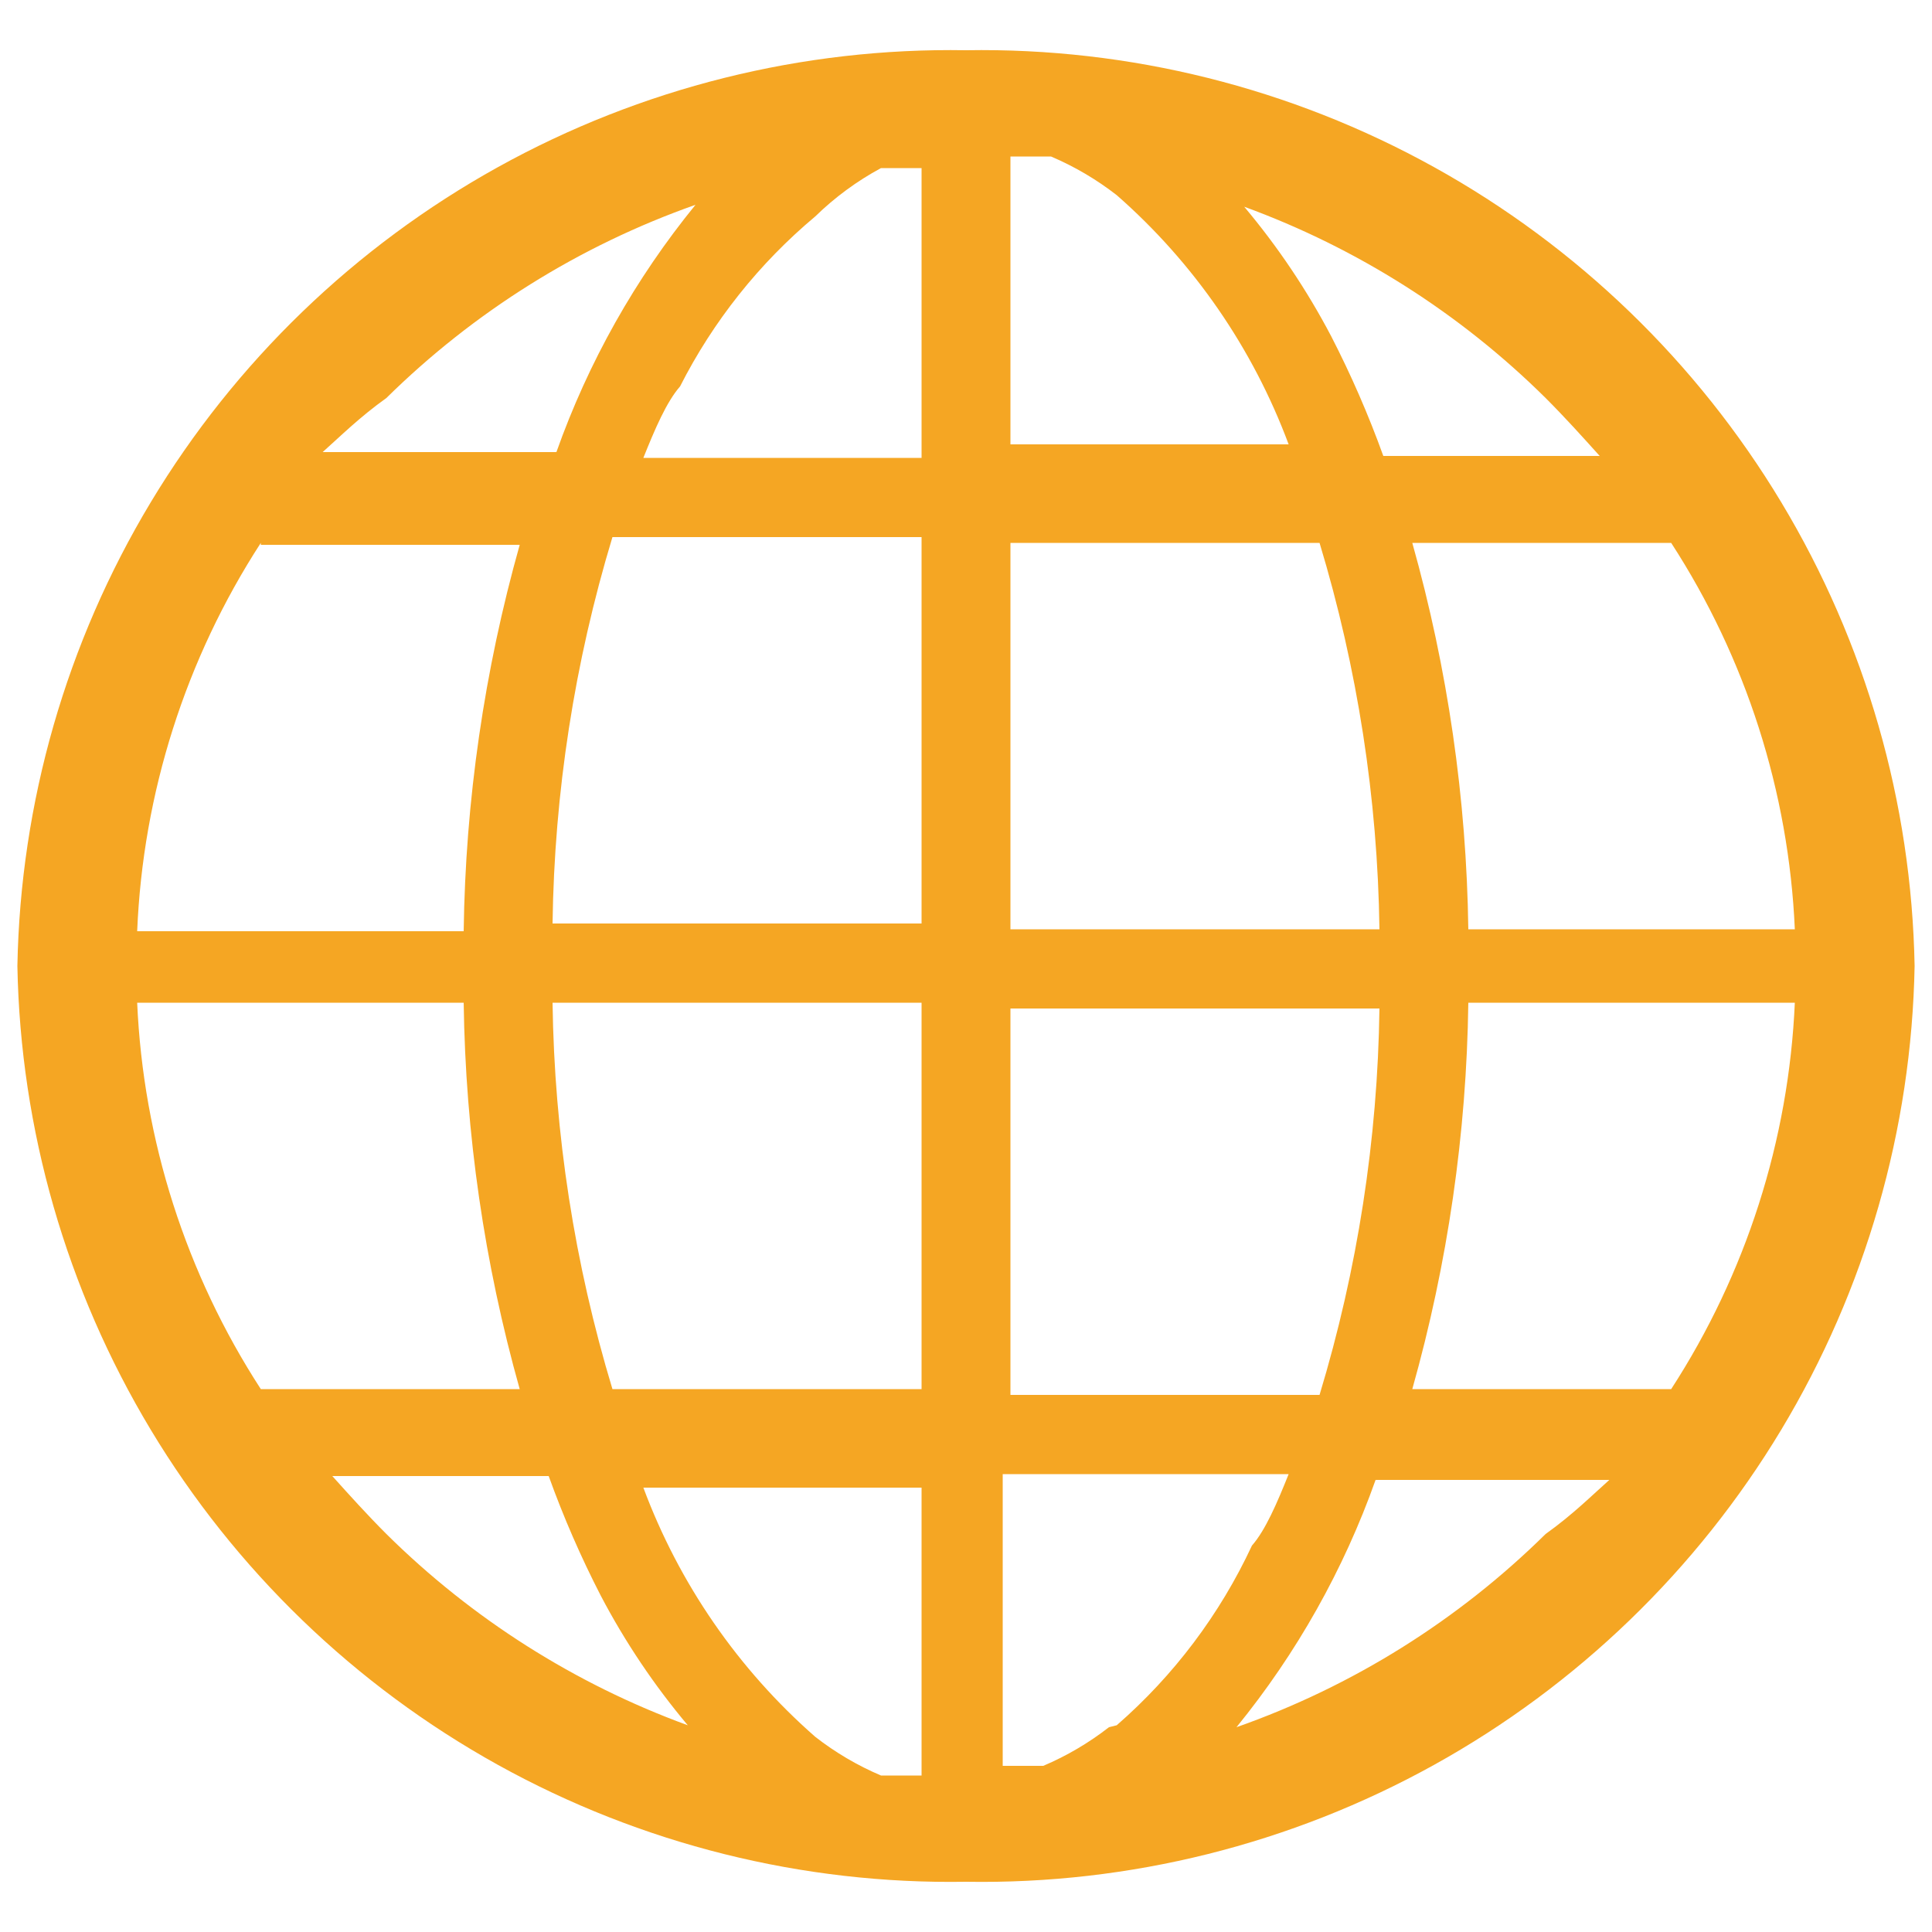 <svg id="レイヤー_1" data-name="レイヤー 1" xmlns="http://www.w3.org/2000/svg" xmlns:xlink="http://www.w3.org/1999/xlink" viewBox="0 0 10 10"><defs><style>.cls-1,.cls-3{fill:none;}.cls-1,.cls-2{clip-rule:evenodd;}.cls-10,.cls-12,.cls-2{fill:#a4aab3;}.cls-4{clip-path:url(#clip-path);}.cls-5{clip-path:url(#clip-path-2);}.cls-6{clip-path:url(#clip-path-3);}.cls-7{clip-path:url(#clip-path-4);}.cls-8{clip-path:url(#clip-path-5);}.cls-9{clip-path:url(#clip-path-6);}.cls-10{fill-rule:evenodd;}.cls-11{clip-path:url(#clip-path-7);}.cls-13{clip-path:url(#clip-path-8);}.cls-14{clip-path:url(#clip-path-9);}.cls-15{clip-path:url(#clip-path-10);}.cls-16{clip-path:url(#clip-path-11);}.cls-17{fill:#f5a623;}.cls-18{clip-path:url(#clip-path-12);}.cls-19{clip-path:url(#clip-path-13);}.cls-20{clip-path:url(#clip-path-14);}.cls-21{clip-path:url(#clip-path-15);}</style><clipPath id="clip-path"><path class="cls-1" d="M-111.91-62.32a1.77,1.77,0,0,1,1.35-.79,1.77,1.77,0,0,1,1.45.59l1.15,1.3a2.19,2.19,0,0,0,3.64-.26l4-6.1a1.77,1.77,0,0,1,1.47-.79,1.77,1.77,0,0,1,1.48.79l7.14,10.75c0.91,1.38.31,2.49-1.34,2.49h-22.66c-1.66,0-2.25-1.13-1.35-2.5ZM-110-74.48a3.57,3.57,0,0,1,3.58,3.56A3.57,3.57,0,0,1-110-67.36a3.57,3.57,0,0,1-3.58-3.56A3.57,3.57,0,0,1-110-74.48Zm-10.82,19.79a5,5,0,0,0,5,5h26a5,5,0,0,0,5-5V-72.95a5,5,0,0,0-5-5h-26a5,5,0,0,0-5,5v18.26Z"/></clipPath><clipPath id="clip-path-2"><path class="cls-1" d="M-58.87-72.25A1.83,1.83,0,0,0-57-74.09V-77a1.83,1.83,0,0,0-1.83-1.84A1.83,1.83,0,0,0-60.7-77v2.89A1.83,1.83,0,0,0-58.87-72.25Z"/></clipPath><clipPath id="clip-path-3"><path class="cls-1" d="M-45.39-72.25a1.83,1.83,0,0,0,1.83-1.84V-77a1.83,1.83,0,0,0-1.83-1.84A1.83,1.83,0,0,0-47.22-77v2.89A1.83,1.83,0,0,0-45.39-72.25Z"/></clipPath><clipPath id="clip-path-4"><path class="cls-1" d="M-43.18-53.42H-62a1.85,1.85,0,0,1-1.88-1.81v-12H-41.3v12A1.85,1.85,0,0,1-43.18-53.42ZM-42-76.2v2.11a3.45,3.45,0,0,1-3.43,3.46,3.45,3.45,0,0,1-3.44-3.46V-76.2h-6.61v2.11a3.45,3.45,0,0,1-3.43,3.46,3.45,3.45,0,0,1-3.44-3.46V-76.2h-1.13a4.42,4.42,0,0,0-4.4,4.43v18.52a4.42,4.42,0,0,0,4.4,4.43h22.61a4.42,4.42,0,0,0,4.4-4.43V-71.77a4.42,4.42,0,0,0-4.4-4.43H-42Z"/></clipPath><clipPath id="clip-path-5"><path class="cls-1" d="M-0.19-63.68a1.93,1.93,0,0,1-1.93-1.93A1.93,1.93,0,0,1-.19-67.55a1.93,1.93,0,0,1,1.93,1.93A1.93,1.93,0,0,1-.19-63.68Zm-7.54,0a1.93,1.93,0,0,1-1.93-1.93,1.93,1.93,0,0,1,1.93-1.93A1.93,1.93,0,0,1-5.8-65.62,1.93,1.93,0,0,1-7.73-63.68Zm-7.54,0a1.93,1.93,0,0,1-1.93-1.93,1.93,1.93,0,0,1,1.93-1.93,1.93,1.93,0,0,1,1.93,1.93A1.93,1.93,0,0,1-15.27-63.68Zm7.61-15.13c-9.7,0-16.28,4.95-16.28,12.64a12.38,12.38,0,0,0,5.77,11c0.25,0.16.55,0.19,0.44,0.66-0.45,1.9-1.24,5.27-1.24,5.27a0.37,0.37,0,0,0,.14.38,0.37,0.37,0,0,0,.4,0s5.56-3.3,6.31-3.71a8.48,8.48,0,0,1,4.34-1.18c7.69,0,16.27-3.08,16.27-12.51C8.48-73.57,2.59-78.82-7.66-78.82Z"/></clipPath><clipPath id="clip-path-6"><path class="cls-1" d="M-110,2.52h0.62a1.28,1.28,0,0,1,.42.95,1.28,1.28,0,0,1-.47,1h-0.83a0.29,0.29,0,0,0-.29.29,0.29,0.29,0,0,0,.29.29h0.52a1,1,0,0,1,.22.68,1.28,1.28,0,0,1-.47,1h-0.8a0.29,0.29,0,0,0-.29.29,0.29,0.29,0,0,0,.29.29h0.23a1.23,1.23,0,0,1,0,.34,1.28,1.28,0,0,1-1.06,1.27l-0.8.12a12.4,12.4,0,0,1-1.73.11l-1.53,0A12.83,12.83,0,0,1-120,8.28c-2.58-1.31-2.58-5.6-.78-7.42,1-1,2-1.67,2.78-2.66,1.28-1.53,2.52-3.34,2.65-4.13a1.25,1.25,0,0,1,1.13-1.2,1.21,1.21,0,0,1,1.08.94A4.55,4.55,0,0,1-113.46-3c-0.23.63-1.47,1.65-.71,2.47a2,2,0,0,0,1.35.42h2.73a1.28,1.28,0,0,1,1.27,1.29,1.05,1.05,0,0,1-.39.77H-110a0.29,0.29,0,0,0-.29.29A0.29,0.29,0,0,0-110,2.52Z"/></clipPath><clipPath id="clip-path-7"><path class="cls-2" d="M-81.35,2.52h0.62a1.28,1.28,0,0,1,.42.95,1.28,1.28,0,0,1-.47,1h-0.83a0.29,0.29,0,0,0-.29.29,0.29,0.29,0,0,0,.29.29h0.52a1,1,0,0,1,.22.68,1.28,1.28,0,0,1-.47,1h-0.8a0.29,0.29,0,0,0-.29.29,0.29,0.29,0,0,0,.29.29h0.23a1.23,1.23,0,0,1,0,.34A1.28,1.28,0,0,1-82.94,8.9l-0.8.12a12.4,12.4,0,0,1-1.73.11l-1.53,0a12.83,12.83,0,0,1-4.36-.81C-93.94,7-93.94,2.68-92.14.85c1-1,2-1.67,2.78-2.66,1.28-1.53,2.52-3.34,2.65-4.13a1.25,1.25,0,0,1,1.13-1.2,1.21,1.21,0,0,1,1.08.94A4.55,4.55,0,0,1-84.78-3c-0.23.63-1.47,1.65-.71,2.47a2,2,0,0,0,1.35.42h2.73a1.28,1.28,0,0,1,1.27,1.29,1.05,1.05,0,0,1-.39.77h-0.82a0.29,0.29,0,0,0-.29.29A0.29,0.29,0,0,0-81.35,2.52Z"/></clipPath><clipPath id="clip-path-8"><path class="cls-1" d="M-51.52,1.07a1,1,0,0,1-1-1,1,1,0,0,1,1-1,1,1,0,0,1,1,1A1,1,0,0,1-51.52,1.07Zm-4.05,0a1,1,0,0,1-1-1,1,1,0,0,1,1-1,1,1,0,0,1,1,1A1,1,0,0,1-55.57,1.07Zm-4.05,0a1,1,0,0,1-1-1,1,1,0,0,1,1-1,1,1,0,0,1,1,1A1,1,0,0,1-59.62,1.07ZM-55.53-7c-5.21,0-8.75,2.64-8.75,6.74a6.59,6.59,0,0,0,3.1,5.85c0.14,0.09.3,0.1,0.24,0.35-0.24,1-.67,2.81-0.67,2.81a0.2,0.2,0,0,0,.07.2,0.2,0.2,0,0,0,.22,0s3-1.76,3.39-2a4.58,4.58,0,0,1,2.33-.63c4.13,0,8.74-1.64,8.74-6.67C-46.86-4.2-50-7-55.53-7Z"/></clipPath><clipPath id="clip-path-9"><path class="cls-1" d="M-18.46.17l-7.38-6v3.08c-7.19.06-9.86,5.46-9,10.66,1.57-3.23,4.84-4.51,9-4.65v3Z"/></clipPath><clipPath id="clip-path-10"><path class="cls-1" d="M8.65,7.19H7.31a7.76,7.76,0,0,0,.29-2H9.29A4,4,0,0,1,8.65,7.19ZM8,7.94a4.32,4.32,0,0,1-1.6,1,4.31,4.31,0,0,0,.72-1.28H8.33C8.24,7.74,8.14,7.84,8,7.94Zm-2.26,1a1.52,1.52,0,0,1-.34.2l-0.21,0V7.63H6.67C6.61,7.78,6.55,7.92,6.48,8A2.8,2.8,0,0,1,5.78,8.93ZM5.23,5.22H7.14a7.24,7.24,0,0,1-.31,2H5.23v-2Zm0-2.41h1.6a7.25,7.25,0,0,1,.31,2H5.23v-2Zm0-2,0.21,0a1.53,1.53,0,0,1,.34.2,3.2,3.2,0,0,1,.89,1.29H5.23V0.85ZM8,2.06c0.1,0.1.19,0.2,0.28,0.3H7.16a5.21,5.21,0,0,0-.27-0.62,3.75,3.75,0,0,0-.45-0.67A4.33,4.33,0,0,1,8,2.06ZM8.65,2.81a4,4,0,0,1,.64,2H7.6a7.78,7.78,0,0,0-.29-2H8.65ZM4.77,2.37H3.33C3.39,2.22,3.45,2.08,3.52,2a2.8,2.8,0,0,1,.7-0.88A1.52,1.52,0,0,1,4.56.87l0.21,0V2.37h0Zm0,2.41H2.86a7.24,7.24,0,0,1,.31-2h1.6v2h0Zm0,2.41H3.17a7.25,7.25,0,0,1-.31-2H4.77v2h0Zm0,2-0.21,0a1.52,1.52,0,0,1-.34-0.2,3.2,3.2,0,0,1-.89-1.29H4.77V9.15h0ZM2,7.94c-0.1-.1-0.19-0.2-0.28-0.3H2.84a5.2,5.2,0,0,0,.27.62,3.75,3.75,0,0,0,.45.67A4.33,4.33,0,0,1,2,7.94ZM1.35,7.19a4,4,0,0,1-.64-2H2.4a7.78,7.78,0,0,0,.29,2H1.35Zm0-4.37H2.69a7.76,7.76,0,0,0-.29,2H0.71A4,4,0,0,1,1.35,2.81ZM2,2.06a4.33,4.33,0,0,1,1.6-1,4.3,4.3,0,0,0-.72,1.28H1.67C1.76,2.26,1.86,2.16,2,2.06ZM5,0.26A4.83,4.83,0,0,0,.09,5,4.83,4.83,0,0,0,5,9.74,4.83,4.83,0,0,0,9.91,5,4.83,4.83,0,0,0,5,.26Z"/></clipPath><clipPath id="clip-path-11"><rect class="cls-3" x="-151.28" y="-544.26" width="368.58" height="655.58"/></clipPath><clipPath id="clip-path-12"><ellipse class="cls-3" cx="29.78" cy="3.5" rx="1.78" ry="1.8"/></clipPath><clipPath id="clip-path-13"><ellipse class="cls-3" cx="25.87" cy="4.76" rx="1.32" ry="1.34"/></clipPath><clipPath id="clip-path-14"><path class="cls-1" d="M24.11,7.58v1a1.54,1.54,0,0,0,1.53,1.54h1.25v-3A1.87,1.87,0,0,1,27,6.79a1.91,1.91,0,0,0-1.18-.37A1.7,1.7,0,0,0,24.11,7.58Z"/></clipPath><clipPath id="clip-path-15"><path class="cls-1" d="M27.45,7.28V9.86a0.84,0.84,0,0,0,.83.84h3a0.84,0.84,0,0,0,.83-0.84V7.28a2.29,2.29,0,0,0-2.33-1.57A2.29,2.29,0,0,0,27.45,7.28Z"/></clipPath></defs><title>icon</title><path class="cls-10" d="M-81.35,2.52h0.62a1.28,1.28,0,0,1,.42.95,1.28,1.28,0,0,1-.47,1h-0.83a0.29,0.29,0,0,0-.29.29,0.29,0.29,0,0,0,.29.29h0.52a1,1,0,0,1,.22.68,1.28,1.28,0,0,1-.47,1h-0.8a0.29,0.29,0,0,0-.29.29,0.29,0.29,0,0,0,.29.29h0.23a1.23,1.23,0,0,1,0,.34A1.28,1.28,0,0,1-82.94,8.9l-0.8.12a12.4,12.4,0,0,1-1.73.11l-1.53,0a12.83,12.83,0,0,1-4.36-.81C-93.94,7-93.94,2.68-92.14.85c1-1,2-1.67,2.78-2.66,1.28-1.53,2.52-3.34,2.65-4.13a1.25,1.25,0,0,1,1.13-1.2,1.21,1.21,0,0,1,1.08.94A4.55,4.55,0,0,1-84.78-3c-0.23.63-1.47,1.65-.71,2.47a2,2,0,0,0,1.35.42h2.73a1.28,1.28,0,0,1,1.27,1.29,1.05,1.05,0,0,1-.39.77h-0.82a0.29,0.29,0,0,0-.29.29A0.29,0.29,0,0,0-81.35,2.52Z"/><g class="cls-11"><rect class="cls-12" x="-115.27" y="-493" width="375" height="667"/></g><g class="cls-15"><g class="cls-16"><rect class="cls-17" x="-4.83" y="-4.66" width="19.66" height="19.32"/></g></g></svg>